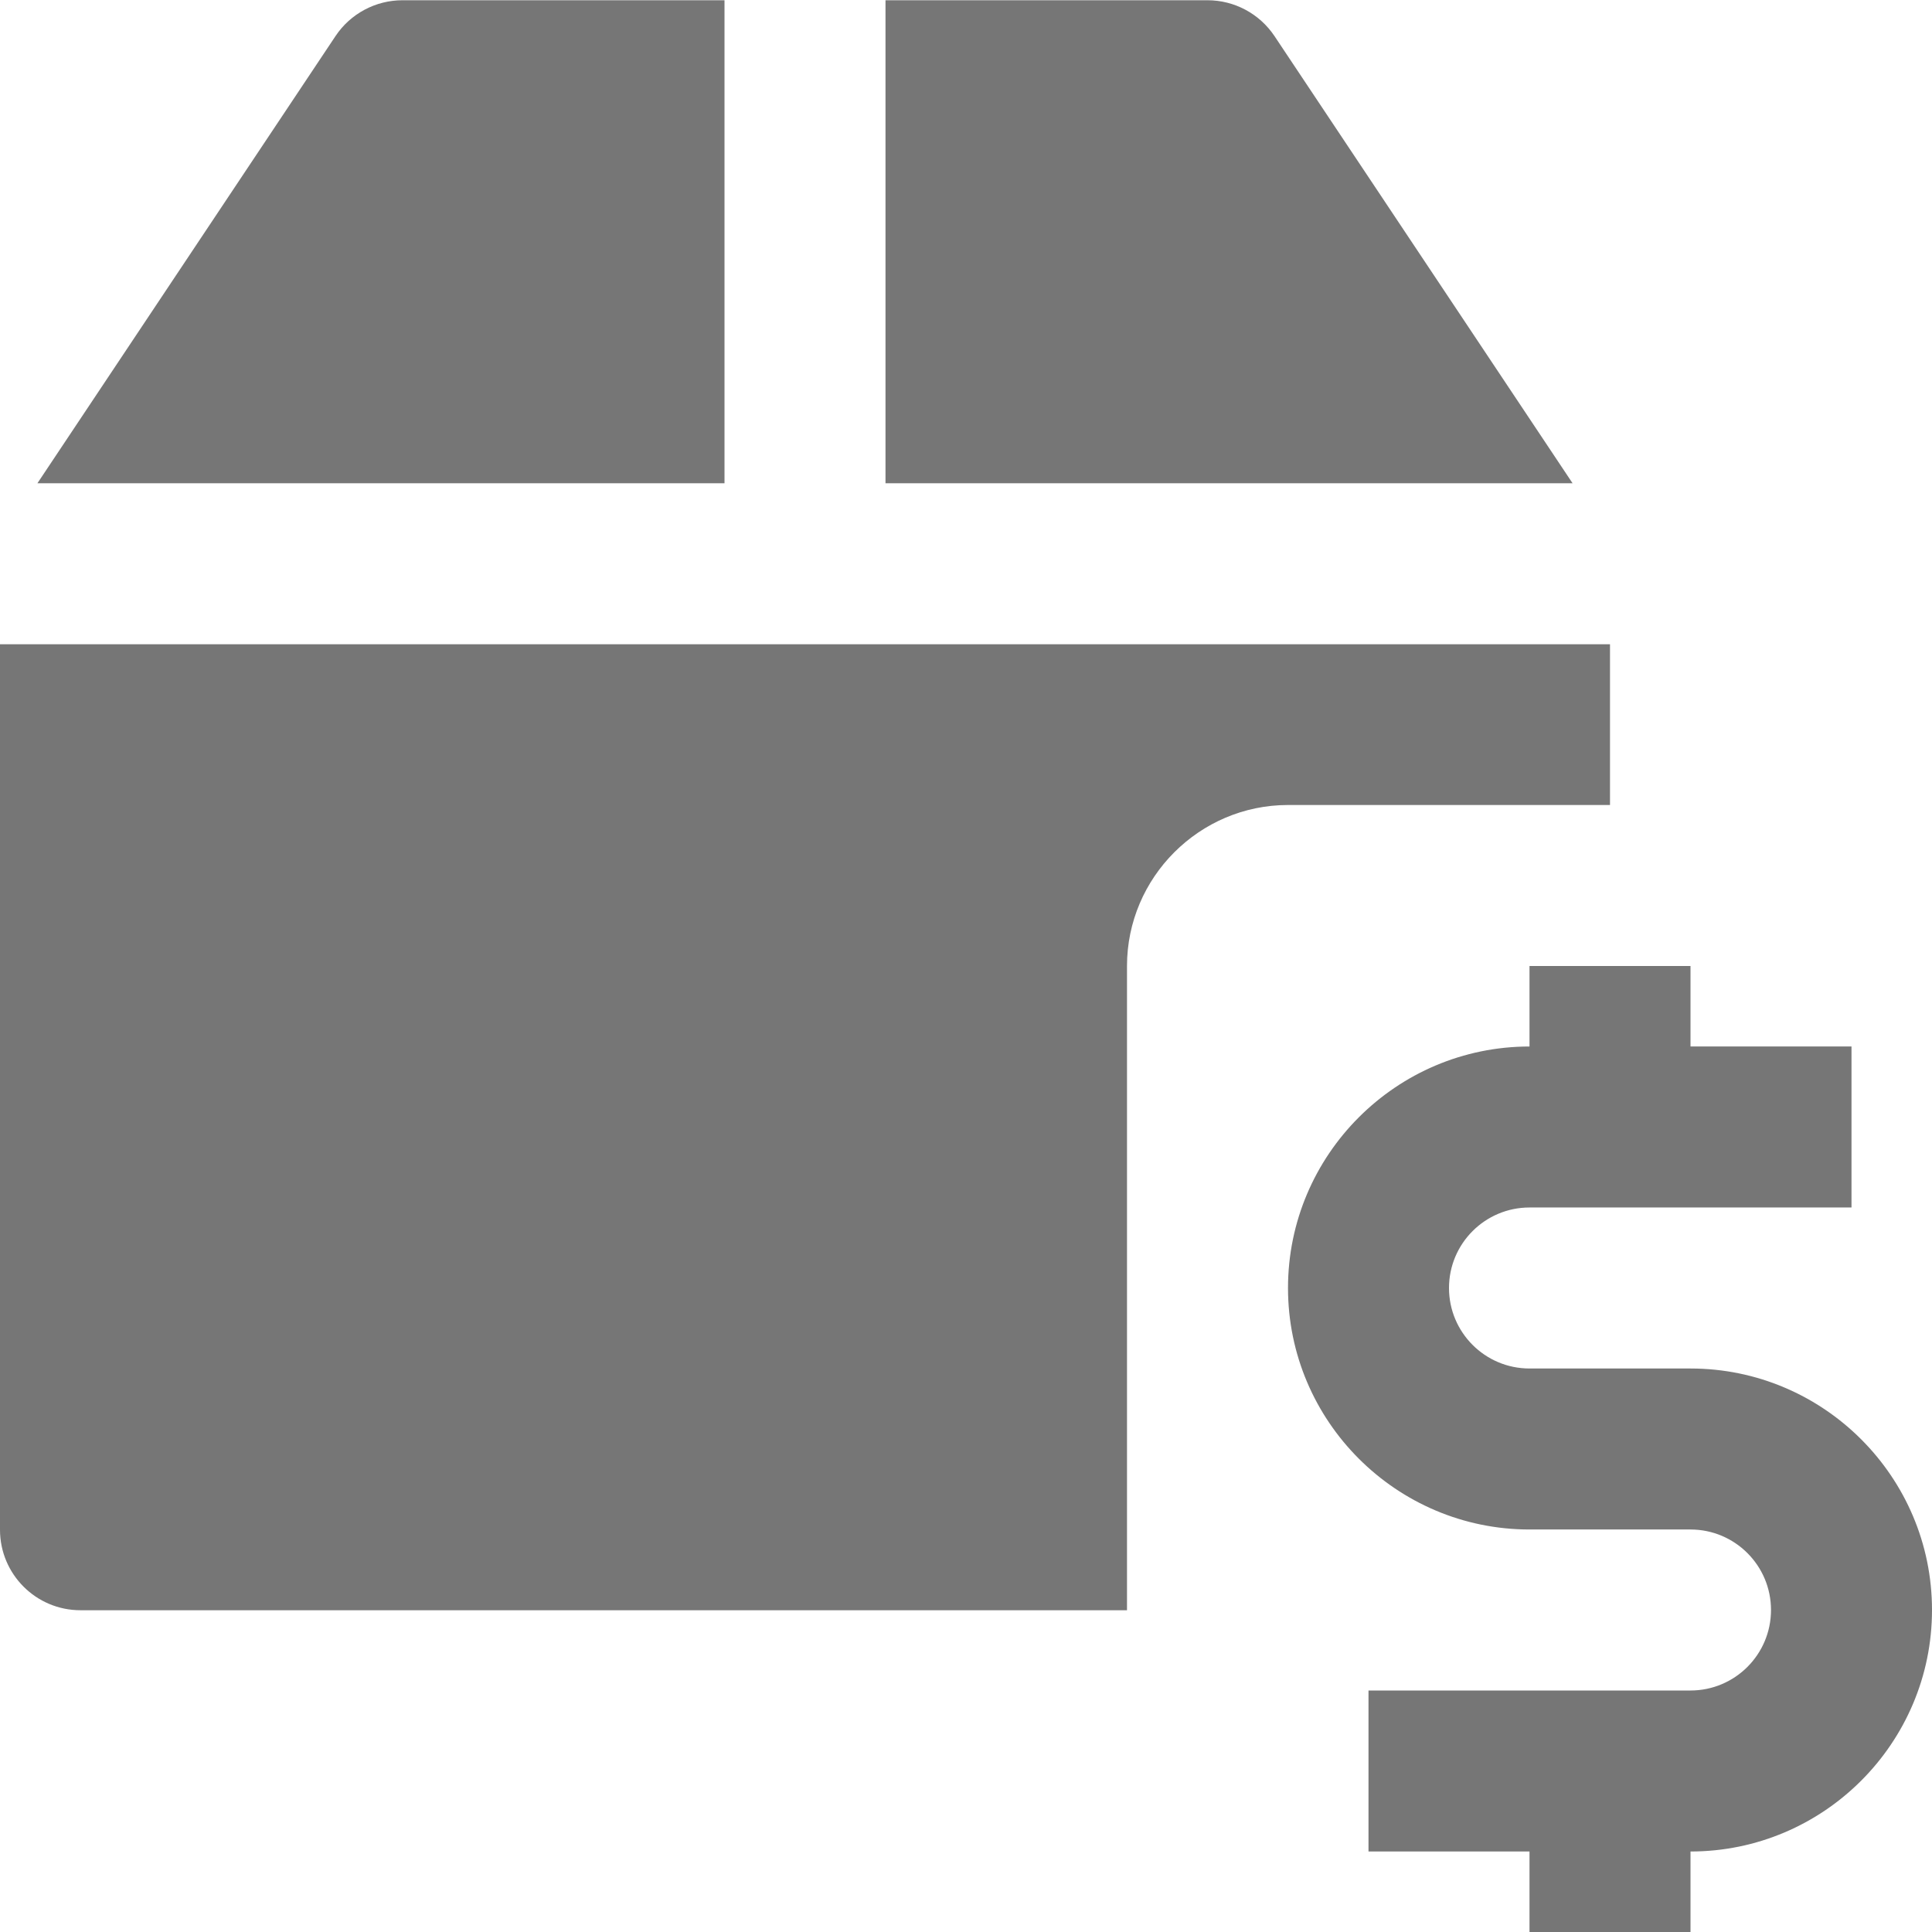 <?xml version="1.0" encoding="utf-8"?>
<!-- Generator: Adobe Illustrator 17.1.0, SVG Export Plug-In . SVG Version: 6.00 Build 0)  -->
<!DOCTYPE svg PUBLIC "-//W3C//DTD SVG 1.1//EN" "http://www.w3.org/Graphics/SVG/1.1/DTD/svg11.dtd">
<svg version="1.1" xmlns="http://www.w3.org/2000/svg" xmlns:xlink="http://www.w3.org/1999/xlink" x="0px" y="0px" width="24px"
	 height="24px" viewBox="0 0 24 24" enable-background="new 0 0 24 24" xml:space="preserve">
<g id="Frame_-_24px">
	<rect fill="none" width="24" height="24"/>
</g>
<g id="Filled_Icons">
	<g>
		<path fill="#767676" d="M15.832,0.448C15.646,0.17,15.334,0.003,15,0.003h-4v6h8.535L15.832,0.448z"/>
		<path fill="#767676" d="M9,0.003H5c-0.334,0-0.647,0.167-0.832,0.445L0.465,6.003H9V0.003z"/>
		<path fill="#767676" d="M20,10V8.003H0v11c0,0.552,0.447,1,1,1h13V12c0-1.1,0.9-2,2-2H20z"/>
		<path fill="#767676" d="M21,17h-2c-0.552,0-1-0.448-1-1c0-0.552,0.448-1,1-1h4v-2h-2v-1h-2v1c-1.654,0-3,1.346-3,3s1.346,3,3,3h2
			c0.552,0,1,0.448,1,1c0,0.552-0.448,1-1,1h-4v2h2v1h2v-1c1.654,0,3-1.346,3-3S22.654,17,21,17z"/>
	</g>
</g>
</svg>
